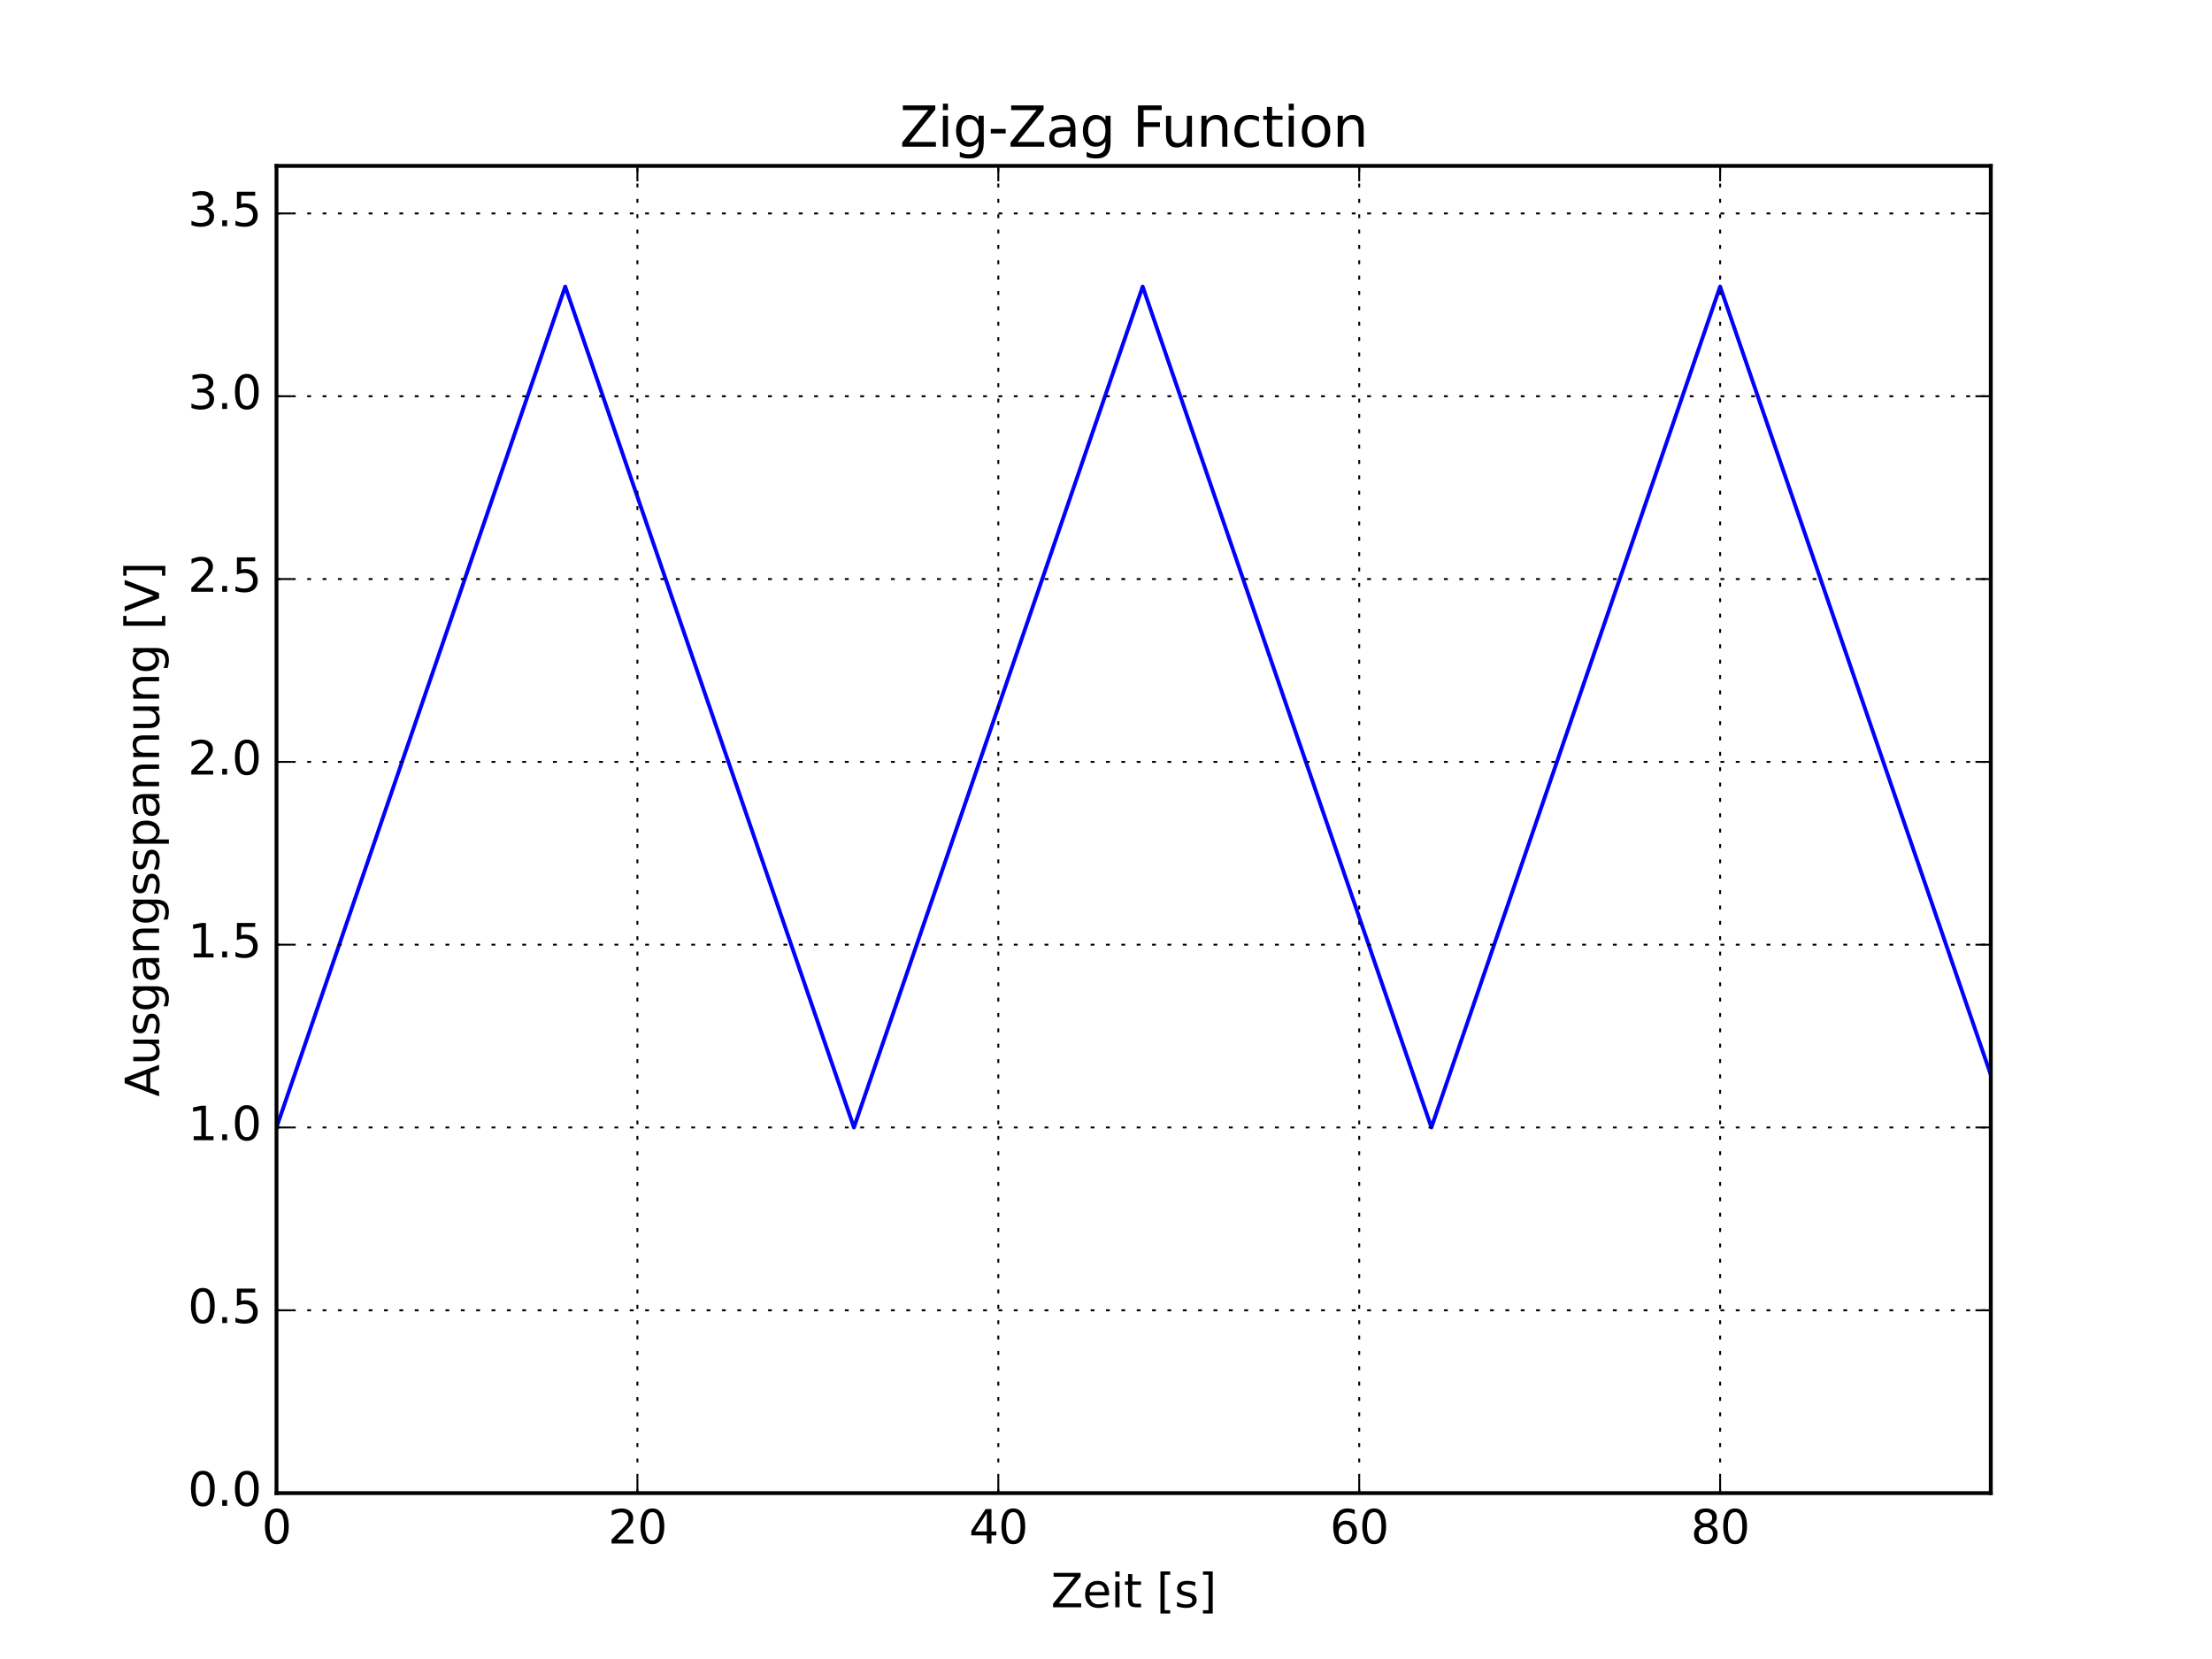 <?xml version="1.0" encoding="utf-8" standalone="no"?>
<!DOCTYPE svg PUBLIC "-//W3C//DTD SVG 1.1//EN"
  "http://www.w3.org/Graphics/SVG/1.1/DTD/svg11.dtd">
<svg xmlns:xlink="http://www.w3.org/1999/xlink" width="576pt" height="432pt" viewBox="0 0 576 432" xmlns="http://www.w3.org/2000/svg" version="1.1">
 <defs>
  <style type="text/css">*{stroke-linejoin: round; stroke-linecap: butt}</style>
 </defs>
 <g id="figure_1">
  <g id="patch_1">
   <path d="M 0 432 
L 576 432 
L 576 0 
L 0 0 
z
" style="fill: #ffffff"/>
  </g>
  <g id="axes_1">
   <g id="patch_2">
    <path d="M 72 388.8 
L 518.4 388.8 
L 518.4 43.2 
L 72 43.2 
z
" style="fill: #ffffff"/>
   </g>
   <g id="line2d_1">
    <path d="M 72 293.593 
L 76.699 279.907 
L 81.398 266.221 
L 86.097 252.536 
L 90.796 238.85 
L 95.495 225.164 
L 100.194 211.478 
L 104.893 197.792 
L 109.592 184.106 
L 114.291 170.42 
L 118.989 156.734 
L 123.688 143.048 
L 128.387 129.362 
L 133.086 115.676 
L 137.785 101.99 
L 142.484 88.304 
L 147.183 74.618 
L 151.882 88.304 
L 156.581 101.99 
L 161.28 115.676 
L 165.979 129.362 
L 170.678 143.048 
L 175.377 156.734 
L 180.076 170.42 
L 184.775 184.106 
L 189.474 197.792 
L 194.173 211.478 
L 198.872 225.164 
L 203.571 238.85 
L 208.269 252.536 
L 212.968 266.221 
L 217.667 279.907 
L 222.366 293.593 
L 227.065 279.907 
L 231.764 266.221 
L 236.463 252.536 
L 241.162 238.85 
L 245.861 225.164 
L 250.56 211.478 
L 255.259 197.792 
L 259.958 184.106 
L 264.657 170.42 
L 269.356 156.734 
L 274.055 143.048 
L 278.754 129.362 
L 283.453 115.676 
L 288.152 101.99 
L 292.851 88.304 
L 297.549 74.618 
L 302.248 88.304 
L 306.947 101.99 
L 311.646 115.676 
L 316.345 129.362 
L 321.044 143.048 
L 325.743 156.734 
L 330.442 170.42 
L 335.141 184.106 
L 339.84 197.792 
L 344.539 211.478 
L 349.238 225.164 
L 353.937 238.85 
L 358.636 252.536 
L 363.335 266.221 
L 368.034 279.907 
L 372.733 293.593 
L 377.432 279.907 
L 382.131 266.221 
L 386.829 252.536 
L 391.528 238.85 
L 396.227 225.164 
L 400.926 211.478 
L 405.625 197.792 
L 410.324 184.106 
L 415.023 170.42 
L 419.722 156.734 
L 424.421 143.048 
L 429.12 129.362 
L 433.819 115.676 
L 438.518 101.99 
L 443.217 88.304 
L 447.916 74.618 
L 452.615 88.304 
L 457.314 101.99 
L 462.013 115.676 
L 466.712 129.362 
L 471.411 143.048 
L 476.109 156.734 
L 480.808 170.42 
L 485.507 184.106 
L 490.206 197.792 
L 494.905 211.478 
L 499.604 225.164 
L 504.303 238.85 
L 509.002 252.536 
L 513.701 266.221 
L 518.4 279.907 
" clip-path="url(#p15cb969b25)" style="fill: none; stroke: #0000ff; stroke-linecap: square"/>
   </g>
   <g id="patch_3">
    <path d="M 72 388.8 
L 72 43.2 
" style="fill: none; stroke: #000000; stroke-linejoin: miter; stroke-linecap: square"/>
   </g>
   <g id="patch_4">
    <path d="M 518.4 388.8 
L 518.4 43.2 
" style="fill: none; stroke: #000000; stroke-linejoin: miter; stroke-linecap: square"/>
   </g>
   <g id="patch_5">
    <path d="M 72 388.8 
L 518.4 388.8 
" style="fill: none; stroke: #000000; stroke-linejoin: miter; stroke-linecap: square"/>
   </g>
   <g id="patch_6">
    <path d="M 72 43.2 
L 518.4 43.2 
" style="fill: none; stroke: #000000; stroke-linejoin: miter; stroke-linecap: square"/>
   </g>
   <g id="matplotlib.axis_1">
    <g id="xtick_1">
     <g id="line2d_2">
      <path d="M 72 388.8 
L 72 43.2 
" clip-path="url(#p15cb969b25)" style="fill: none; stroke-dasharray: 1,3; stroke-dashoffset: 0; stroke: #000000; stroke-width: 0.5"/>
     </g>
     <g id="line2d_3">
      <defs>
       <path id="m633a0e7503" d="M 0 0 
L 0 -4 
" style="stroke: #000000; stroke-width: 0.5"/>
      </defs>
      <g>
       <use xlink:href="#m633a0e7503" x="72" y="388.8" style="stroke: #000000; stroke-width: 0.5"/>
      </g>
     </g>
     <g id="line2d_4">
      <defs>
       <path id="m278610ceb0" d="M 0 0 
L 0 4 
" style="stroke: #000000; stroke-width: 0.5"/>
      </defs>
      <g>
       <use xlink:href="#m278610ceb0" x="72" y="43.2" style="stroke: #000000; stroke-width: 0.5"/>
      </g>
     </g>
     <g id="text_1">
      <!-- 0 -->
      <g transform="translate(68.183 401.918)scale(0.12 -0.12)">
       <defs>
        <path id="DejaVuSans-30" d="M 2034 4250 
Q 1547 4250 1301 3770 
Q 1056 3291 1056 2328 
Q 1056 1369 1301 889 
Q 1547 409 2034 409 
Q 2525 409 2770 889 
Q 3016 1369 3016 2328 
Q 3016 3291 2770 3770 
Q 2525 4250 2034 4250 
z
M 2034 4750 
Q 2819 4750 3233 4129 
Q 3647 3509 3647 2328 
Q 3647 1150 3233 529 
Q 2819 -91 2034 -91 
Q 1250 -91 836 529 
Q 422 1150 422 2328 
Q 422 3509 836 4129 
Q 1250 4750 2034 4750 
z
" transform="scale(0.016)"/>
       </defs>
       <use xlink:href="#DejaVuSans-30"/>
      </g>
     </g>
    </g>
    <g id="xtick_2">
     <g id="line2d_5">
      <path d="M 165.979 388.8 
L 165.979 43.2 
" clip-path="url(#p15cb969b25)" style="fill: none; stroke-dasharray: 1,3; stroke-dashoffset: 0; stroke: #000000; stroke-width: 0.5"/>
     </g>
     <g id="line2d_6">
      <g>
       <use xlink:href="#m633a0e7503" x="165.979" y="388.8" style="stroke: #000000; stroke-width: 0.5"/>
      </g>
     </g>
     <g id="line2d_7">
      <g>
       <use xlink:href="#m278610ceb0" x="165.979" y="43.2" style="stroke: #000000; stroke-width: 0.5"/>
      </g>
     </g>
     <g id="text_2">
      <!-- 20 -->
      <g transform="translate(158.344 401.918)scale(0.12 -0.12)">
       <defs>
        <path id="DejaVuSans-32" d="M 1228 531 
L 3431 531 
L 3431 0 
L 469 0 
L 469 531 
Q 828 903 1448 1529 
Q 2069 2156 2228 2338 
Q 2531 2678 2651 2914 
Q 2772 3150 2772 3378 
Q 2772 3750 2511 3984 
Q 2250 4219 1831 4219 
Q 1534 4219 1204 4116 
Q 875 4013 500 3803 
L 500 4441 
Q 881 4594 1212 4672 
Q 1544 4750 1819 4750 
Q 2544 4750 2975 4387 
Q 3406 4025 3406 3419 
Q 3406 3131 3298 2873 
Q 3191 2616 2906 2266 
Q 2828 2175 2409 1742 
Q 1991 1309 1228 531 
z
" transform="scale(0.016)"/>
       </defs>
       <use xlink:href="#DejaVuSans-32"/>
       <use xlink:href="#DejaVuSans-30" x="63.623"/>
      </g>
     </g>
    </g>
    <g id="xtick_3">
     <g id="line2d_8">
      <path d="M 259.958 388.8 
L 259.958 43.2 
" clip-path="url(#p15cb969b25)" style="fill: none; stroke-dasharray: 1,3; stroke-dashoffset: 0; stroke: #000000; stroke-width: 0.5"/>
     </g>
     <g id="line2d_9">
      <g>
       <use xlink:href="#m633a0e7503" x="259.958" y="388.8" style="stroke: #000000; stroke-width: 0.5"/>
      </g>
     </g>
     <g id="line2d_10">
      <g>
       <use xlink:href="#m278610ceb0" x="259.958" y="43.2" style="stroke: #000000; stroke-width: 0.5"/>
      </g>
     </g>
     <g id="text_3">
      <!-- 40 -->
      <g transform="translate(252.323 401.918)scale(0.12 -0.12)">
       <defs>
        <path id="DejaVuSans-34" d="M 2419 4116 
L 825 1625 
L 2419 1625 
L 2419 4116 
z
M 2253 4666 
L 3047 4666 
L 3047 1625 
L 3713 1625 
L 3713 1100 
L 3047 1100 
L 3047 0 
L 2419 0 
L 2419 1100 
L 313 1100 
L 313 1709 
L 2253 4666 
z
" transform="scale(0.016)"/>
       </defs>
       <use xlink:href="#DejaVuSans-34"/>
       <use xlink:href="#DejaVuSans-30" x="63.623"/>
      </g>
     </g>
    </g>
    <g id="xtick_4">
     <g id="line2d_11">
      <path d="M 353.937 388.8 
L 353.937 43.2 
" clip-path="url(#p15cb969b25)" style="fill: none; stroke-dasharray: 1,3; stroke-dashoffset: 0; stroke: #000000; stroke-width: 0.5"/>
     </g>
     <g id="line2d_12">
      <g>
       <use xlink:href="#m633a0e7503" x="353.937" y="388.8" style="stroke: #000000; stroke-width: 0.5"/>
      </g>
     </g>
     <g id="line2d_13">
      <g>
       <use xlink:href="#m278610ceb0" x="353.937" y="43.2" style="stroke: #000000; stroke-width: 0.5"/>
      </g>
     </g>
     <g id="text_4">
      <!-- 60 -->
      <g transform="translate(346.302 401.918)scale(0.12 -0.12)">
       <defs>
        <path id="DejaVuSans-36" d="M 2113 2584 
Q 1688 2584 1439 2293 
Q 1191 2003 1191 1497 
Q 1191 994 1439 701 
Q 1688 409 2113 409 
Q 2538 409 2786 701 
Q 3034 994 3034 1497 
Q 3034 2003 2786 2293 
Q 2538 2584 2113 2584 
z
M 3366 4563 
L 3366 3988 
Q 3128 4100 2886 4159 
Q 2644 4219 2406 4219 
Q 1781 4219 1451 3797 
Q 1122 3375 1075 2522 
Q 1259 2794 1537 2939 
Q 1816 3084 2150 3084 
Q 2853 3084 3261 2657 
Q 3669 2231 3669 1497 
Q 3669 778 3244 343 
Q 2819 -91 2113 -91 
Q 1303 -91 875 529 
Q 447 1150 447 2328 
Q 447 3434 972 4092 
Q 1497 4750 2381 4750 
Q 2619 4750 2861 4703 
Q 3103 4656 3366 4563 
z
" transform="scale(0.016)"/>
       </defs>
       <use xlink:href="#DejaVuSans-36"/>
       <use xlink:href="#DejaVuSans-30" x="63.623"/>
      </g>
     </g>
    </g>
    <g id="xtick_5">
     <g id="line2d_14">
      <path d="M 447.916 388.8 
L 447.916 43.2 
" clip-path="url(#p15cb969b25)" style="fill: none; stroke-dasharray: 1,3; stroke-dashoffset: 0; stroke: #000000; stroke-width: 0.5"/>
     </g>
     <g id="line2d_15">
      <g>
       <use xlink:href="#m633a0e7503" x="447.916" y="388.8" style="stroke: #000000; stroke-width: 0.5"/>
      </g>
     </g>
     <g id="line2d_16">
      <g>
       <use xlink:href="#m278610ceb0" x="447.916" y="43.2" style="stroke: #000000; stroke-width: 0.5"/>
      </g>
     </g>
     <g id="text_5">
      <!-- 80 -->
      <g transform="translate(440.281 401.918)scale(0.12 -0.12)">
       <defs>
        <path id="DejaVuSans-38" d="M 2034 2216 
Q 1584 2216 1326 1975 
Q 1069 1734 1069 1313 
Q 1069 891 1326 650 
Q 1584 409 2034 409 
Q 2484 409 2743 651 
Q 3003 894 3003 1313 
Q 3003 1734 2745 1975 
Q 2488 2216 2034 2216 
z
M 1403 2484 
Q 997 2584 770 2862 
Q 544 3141 544 3541 
Q 544 4100 942 4425 
Q 1341 4750 2034 4750 
Q 2731 4750 3128 4425 
Q 3525 4100 3525 3541 
Q 3525 3141 3298 2862 
Q 3072 2584 2669 2484 
Q 3125 2378 3379 2068 
Q 3634 1759 3634 1313 
Q 3634 634 3220 271 
Q 2806 -91 2034 -91 
Q 1263 -91 848 271 
Q 434 634 434 1313 
Q 434 1759 690 2068 
Q 947 2378 1403 2484 
z
M 1172 3481 
Q 1172 3119 1398 2916 
Q 1625 2713 2034 2713 
Q 2441 2713 2670 2916 
Q 2900 3119 2900 3481 
Q 2900 3844 2670 4047 
Q 2441 4250 2034 4250 
Q 1625 4250 1398 4047 
Q 1172 3844 1172 3481 
z
" transform="scale(0.016)"/>
       </defs>
       <use xlink:href="#DejaVuSans-38"/>
       <use xlink:href="#DejaVuSans-30" x="63.623"/>
      </g>
     </g>
    </g>
    <g id="text_6">
     <!-- Zeit [s] -->
     <g transform="translate(273.665 418.532)scale(0.12 -0.12)">
      <defs>
       <path id="DejaVuSans-5a" d="M 359 4666 
L 4025 4666 
L 4025 4184 
L 1075 531 
L 4097 531 
L 4097 0 
L 288 0 
L 288 481 
L 3238 4134 
L 359 4134 
L 359 4666 
z
" transform="scale(0.016)"/>
       <path id="DejaVuSans-65" d="M 3597 1894 
L 3597 1613 
L 953 1613 
Q 991 1019 1311 708 
Q 1631 397 2203 397 
Q 2534 397 2845 478 
Q 3156 559 3463 722 
L 3463 178 
Q 3153 47 2828 -22 
Q 2503 -91 2169 -91 
Q 1331 -91 842 396 
Q 353 884 353 1716 
Q 353 2575 817 3079 
Q 1281 3584 2069 3584 
Q 2775 3584 3186 3129 
Q 3597 2675 3597 1894 
z
M 3022 2063 
Q 3016 2534 2758 2815 
Q 2500 3097 2075 3097 
Q 1594 3097 1305 2825 
Q 1016 2553 972 2059 
L 3022 2063 
z
" transform="scale(0.016)"/>
       <path id="DejaVuSans-69" d="M 603 3500 
L 1178 3500 
L 1178 0 
L 603 0 
L 603 3500 
z
M 603 4863 
L 1178 4863 
L 1178 4134 
L 603 4134 
L 603 4863 
z
" transform="scale(0.016)"/>
       <path id="DejaVuSans-74" d="M 1172 4494 
L 1172 3500 
L 2356 3500 
L 2356 3053 
L 1172 3053 
L 1172 1153 
Q 1172 725 1289 603 
Q 1406 481 1766 481 
L 2356 481 
L 2356 0 
L 1766 0 
Q 1100 0 847 248 
Q 594 497 594 1153 
L 594 3053 
L 172 3053 
L 172 3500 
L 594 3500 
L 594 4494 
L 1172 4494 
z
" transform="scale(0.016)"/>
       <path id="DejaVuSans-20" transform="scale(0.016)"/>
       <path id="DejaVuSans-5b" d="M 550 4863 
L 1875 4863 
L 1875 4416 
L 1125 4416 
L 1125 -397 
L 1875 -397 
L 1875 -844 
L 550 -844 
L 550 4863 
z
" transform="scale(0.016)"/>
       <path id="DejaVuSans-73" d="M 2834 3397 
L 2834 2853 
Q 2591 2978 2328 3040 
Q 2066 3103 1784 3103 
Q 1356 3103 1142 2972 
Q 928 2841 928 2578 
Q 928 2378 1081 2264 
Q 1234 2150 1697 2047 
L 1894 2003 
Q 2506 1872 2764 1633 
Q 3022 1394 3022 966 
Q 3022 478 2636 193 
Q 2250 -91 1575 -91 
Q 1294 -91 989 -36 
Q 684 19 347 128 
L 347 722 
Q 666 556 975 473 
Q 1284 391 1588 391 
Q 1994 391 2212 530 
Q 2431 669 2431 922 
Q 2431 1156 2273 1281 
Q 2116 1406 1581 1522 
L 1381 1569 
Q 847 1681 609 1914 
Q 372 2147 372 2553 
Q 372 3047 722 3315 
Q 1072 3584 1716 3584 
Q 2034 3584 2315 3537 
Q 2597 3491 2834 3397 
z
" transform="scale(0.016)"/>
       <path id="DejaVuSans-5d" d="M 1947 4863 
L 1947 -844 
L 622 -844 
L 622 -397 
L 1369 -397 
L 1369 4416 
L 622 4416 
L 622 4863 
L 1947 4863 
z
" transform="scale(0.016)"/>
      </defs>
      <use xlink:href="#DejaVuSans-5a"/>
      <use xlink:href="#DejaVuSans-65" x="68.506"/>
      <use xlink:href="#DejaVuSans-69" x="130.029"/>
      <use xlink:href="#DejaVuSans-74" x="157.812"/>
      <use xlink:href="#DejaVuSans-20" x="197.021"/>
      <use xlink:href="#DejaVuSans-5b" x="228.809"/>
      <use xlink:href="#DejaVuSans-73" x="267.822"/>
      <use xlink:href="#DejaVuSans-5d" x="319.922"/>
     </g>
    </g>
   </g>
   <g id="matplotlib.axis_2">
    <g id="ytick_1">
     <g id="line2d_17">
      <path d="M 72 388.8 
L 518.4 388.8 
" clip-path="url(#p15cb969b25)" style="fill: none; stroke-dasharray: 1,3; stroke-dashoffset: 0; stroke: #000000; stroke-width: 0.5"/>
     </g>
     <g id="line2d_18">
      <defs>
       <path id="m01b143e93e" d="M 0 0 
L 4 0 
" style="stroke: #000000; stroke-width: 0.5"/>
      </defs>
      <g>
       <use xlink:href="#m01b143e93e" x="72" y="388.8" style="stroke: #000000; stroke-width: 0.5"/>
      </g>
     </g>
     <g id="line2d_19">
      <defs>
       <path id="mcc4a27e3b8" d="M 0 0 
L -4 0 
" style="stroke: #000000; stroke-width: 0.5"/>
      </defs>
      <g>
       <use xlink:href="#mcc4a27e3b8" x="518.4" y="388.8" style="stroke: #000000; stroke-width: 0.5"/>
      </g>
     </g>
     <g id="text_7">
      <!-- 0.0 -->
      <g transform="translate(48.916 392.111)scale(0.12 -0.12)">
       <defs>
        <path id="DejaVuSans-2e" d="M 684 794 
L 1344 794 
L 1344 0 
L 684 0 
L 684 794 
z
" transform="scale(0.016)"/>
       </defs>
       <use xlink:href="#DejaVuSans-30"/>
       <use xlink:href="#DejaVuSans-2e" x="63.623"/>
       <use xlink:href="#DejaVuSans-30" x="95.41"/>
      </g>
     </g>
    </g>
    <g id="ytick_2">
     <g id="line2d_20">
      <path d="M 72 341.197 
L 518.4 341.197 
" clip-path="url(#p15cb969b25)" style="fill: none; stroke-dasharray: 1,3; stroke-dashoffset: 0; stroke: #000000; stroke-width: 0.5"/>
     </g>
     <g id="line2d_21">
      <g>
       <use xlink:href="#m01b143e93e" x="72" y="341.197" style="stroke: #000000; stroke-width: 0.5"/>
      </g>
     </g>
     <g id="line2d_22">
      <g>
       <use xlink:href="#mcc4a27e3b8" x="518.4" y="341.197" style="stroke: #000000; stroke-width: 0.5"/>
      </g>
     </g>
     <g id="text_8">
      <!-- 0.5 -->
      <g transform="translate(48.916 344.508)scale(0.12 -0.12)">
       <defs>
        <path id="DejaVuSans-35" d="M 691 4666 
L 3169 4666 
L 3169 4134 
L 1269 4134 
L 1269 2991 
Q 1406 3038 1543 3061 
Q 1681 3084 1819 3084 
Q 2600 3084 3056 2656 
Q 3513 2228 3513 1497 
Q 3513 744 3044 326 
Q 2575 -91 1722 -91 
Q 1428 -91 1123 -41 
Q 819 9 494 109 
L 494 744 
Q 775 591 1075 516 
Q 1375 441 1709 441 
Q 2250 441 2565 725 
Q 2881 1009 2881 1497 
Q 2881 1984 2565 2268 
Q 2250 2553 1709 2553 
Q 1456 2553 1204 2497 
Q 953 2441 691 2322 
L 691 4666 
z
" transform="scale(0.016)"/>
       </defs>
       <use xlink:href="#DejaVuSans-30"/>
       <use xlink:href="#DejaVuSans-2e" x="63.623"/>
       <use xlink:href="#DejaVuSans-35" x="95.41"/>
      </g>
     </g>
    </g>
    <g id="ytick_3">
     <g id="line2d_23">
      <path d="M 72 293.593 
L 518.4 293.593 
" clip-path="url(#p15cb969b25)" style="fill: none; stroke-dasharray: 1,3; stroke-dashoffset: 0; stroke: #000000; stroke-width: 0.5"/>
     </g>
     <g id="line2d_24">
      <g>
       <use xlink:href="#m01b143e93e" x="72" y="293.593" style="stroke: #000000; stroke-width: 0.5"/>
      </g>
     </g>
     <g id="line2d_25">
      <g>
       <use xlink:href="#mcc4a27e3b8" x="518.4" y="293.593" style="stroke: #000000; stroke-width: 0.5"/>
      </g>
     </g>
     <g id="text_9">
      <!-- 1.0 -->
      <g transform="translate(48.916 296.905)scale(0.12 -0.12)">
       <defs>
        <path id="DejaVuSans-31" d="M 794 531 
L 1825 531 
L 1825 4091 
L 703 3866 
L 703 4441 
L 1819 4666 
L 2450 4666 
L 2450 531 
L 3481 531 
L 3481 0 
L 794 0 
L 794 531 
z
" transform="scale(0.016)"/>
       </defs>
       <use xlink:href="#DejaVuSans-31"/>
       <use xlink:href="#DejaVuSans-2e" x="63.623"/>
       <use xlink:href="#DejaVuSans-30" x="95.41"/>
      </g>
     </g>
    </g>
    <g id="ytick_4">
     <g id="line2d_26">
      <path d="M 72 245.99 
L 518.4 245.99 
" clip-path="url(#p15cb969b25)" style="fill: none; stroke-dasharray: 1,3; stroke-dashoffset: 0; stroke: #000000; stroke-width: 0.5"/>
     </g>
     <g id="line2d_27">
      <g>
       <use xlink:href="#m01b143e93e" x="72" y="245.99" style="stroke: #000000; stroke-width: 0.5"/>
      </g>
     </g>
     <g id="line2d_28">
      <g>
       <use xlink:href="#mcc4a27e3b8" x="518.4" y="245.99" style="stroke: #000000; stroke-width: 0.5"/>
      </g>
     </g>
     <g id="text_10">
      <!-- 1.5 -->
      <g transform="translate(48.916 249.301)scale(0.12 -0.12)">
       <use xlink:href="#DejaVuSans-31"/>
       <use xlink:href="#DejaVuSans-2e" x="63.623"/>
       <use xlink:href="#DejaVuSans-35" x="95.41"/>
      </g>
     </g>
    </g>
    <g id="ytick_5">
     <g id="line2d_29">
      <path d="M 72 198.387 
L 518.4 198.387 
" clip-path="url(#p15cb969b25)" style="fill: none; stroke-dasharray: 1,3; stroke-dashoffset: 0; stroke: #000000; stroke-width: 0.5"/>
     </g>
     <g id="line2d_30">
      <g>
       <use xlink:href="#m01b143e93e" x="72" y="198.387" style="stroke: #000000; stroke-width: 0.5"/>
      </g>
     </g>
     <g id="line2d_31">
      <g>
       <use xlink:href="#mcc4a27e3b8" x="518.4" y="198.387" style="stroke: #000000; stroke-width: 0.5"/>
      </g>
     </g>
     <g id="text_11">
      <!-- 2.0 -->
      <g transform="translate(48.916 201.698)scale(0.12 -0.12)">
       <use xlink:href="#DejaVuSans-32"/>
       <use xlink:href="#DejaVuSans-2e" x="63.623"/>
       <use xlink:href="#DejaVuSans-30" x="95.41"/>
      </g>
     </g>
    </g>
    <g id="ytick_6">
     <g id="line2d_32">
      <path d="M 72 150.783 
L 518.4 150.783 
" clip-path="url(#p15cb969b25)" style="fill: none; stroke-dasharray: 1,3; stroke-dashoffset: 0; stroke: #000000; stroke-width: 0.5"/>
     </g>
     <g id="line2d_33">
      <g>
       <use xlink:href="#m01b143e93e" x="72" y="150.783" style="stroke: #000000; stroke-width: 0.5"/>
      </g>
     </g>
     <g id="line2d_34">
      <g>
       <use xlink:href="#mcc4a27e3b8" x="518.4" y="150.783" style="stroke: #000000; stroke-width: 0.5"/>
      </g>
     </g>
     <g id="text_12">
      <!-- 2.5 -->
      <g transform="translate(48.916 154.095)scale(0.12 -0.12)">
       <use xlink:href="#DejaVuSans-32"/>
       <use xlink:href="#DejaVuSans-2e" x="63.623"/>
       <use xlink:href="#DejaVuSans-35" x="95.41"/>
      </g>
     </g>
    </g>
    <g id="ytick_7">
     <g id="line2d_35">
      <path d="M 72 103.18 
L 518.4 103.18 
" clip-path="url(#p15cb969b25)" style="fill: none; stroke-dasharray: 1,3; stroke-dashoffset: 0; stroke: #000000; stroke-width: 0.5"/>
     </g>
     <g id="line2d_36">
      <g>
       <use xlink:href="#m01b143e93e" x="72" y="103.18" style="stroke: #000000; stroke-width: 0.5"/>
      </g>
     </g>
     <g id="line2d_37">
      <g>
       <use xlink:href="#mcc4a27e3b8" x="518.4" y="103.18" style="stroke: #000000; stroke-width: 0.5"/>
      </g>
     </g>
     <g id="text_13">
      <!-- 3.0 -->
      <g transform="translate(48.916 106.491)scale(0.12 -0.12)">
       <defs>
        <path id="DejaVuSans-33" d="M 2597 2516 
Q 3050 2419 3304 2112 
Q 3559 1806 3559 1356 
Q 3559 666 3084 287 
Q 2609 -91 1734 -91 
Q 1441 -91 1130 -33 
Q 819 25 488 141 
L 488 750 
Q 750 597 1062 519 
Q 1375 441 1716 441 
Q 2309 441 2620 675 
Q 2931 909 2931 1356 
Q 2931 1769 2642 2001 
Q 2353 2234 1838 2234 
L 1294 2234 
L 1294 2753 
L 1863 2753 
Q 2328 2753 2575 2939 
Q 2822 3125 2822 3475 
Q 2822 3834 2567 4026 
Q 2313 4219 1838 4219 
Q 1578 4219 1281 4162 
Q 984 4106 628 3988 
L 628 4550 
Q 988 4650 1302 4700 
Q 1616 4750 1894 4750 
Q 2613 4750 3031 4423 
Q 3450 4097 3450 3541 
Q 3450 3153 3228 2886 
Q 3006 2619 2597 2516 
z
" transform="scale(0.016)"/>
       </defs>
       <use xlink:href="#DejaVuSans-33"/>
       <use xlink:href="#DejaVuSans-2e" x="63.623"/>
       <use xlink:href="#DejaVuSans-30" x="95.41"/>
      </g>
     </g>
    </g>
    <g id="ytick_8">
     <g id="line2d_38">
      <path d="M 72 55.577 
L 518.4 55.577 
" clip-path="url(#p15cb969b25)" style="fill: none; stroke-dasharray: 1,3; stroke-dashoffset: 0; stroke: #000000; stroke-width: 0.5"/>
     </g>
     <g id="line2d_39">
      <g>
       <use xlink:href="#m01b143e93e" x="72" y="55.577" style="stroke: #000000; stroke-width: 0.5"/>
      </g>
     </g>
     <g id="line2d_40">
      <g>
       <use xlink:href="#mcc4a27e3b8" x="518.4" y="55.577" style="stroke: #000000; stroke-width: 0.5"/>
      </g>
     </g>
     <g id="text_14">
      <!-- 3.5 -->
      <g transform="translate(48.916 58.888)scale(0.12 -0.12)">
       <use xlink:href="#DejaVuSans-33"/>
       <use xlink:href="#DejaVuSans-2e" x="63.623"/>
       <use xlink:href="#DejaVuSans-35" x="95.41"/>
      </g>
     </g>
    </g>
    <g id="text_15">
     <!-- Ausgangsspannung [V] -->
     <g transform="translate(41.421 285.579)rotate(-90)scale(0.12 -0.12)">
      <defs>
       <path id="DejaVuSans-41" d="M 2188 4044 
L 1331 1722 
L 3047 1722 
L 2188 4044 
z
M 1831 4666 
L 2547 4666 
L 4325 0 
L 3669 0 
L 3244 1197 
L 1141 1197 
L 716 0 
L 50 0 
L 1831 4666 
z
" transform="scale(0.016)"/>
       <path id="DejaVuSans-75" d="M 544 1381 
L 544 3500 
L 1119 3500 
L 1119 1403 
Q 1119 906 1312 657 
Q 1506 409 1894 409 
Q 2359 409 2629 706 
Q 2900 1003 2900 1516 
L 2900 3500 
L 3475 3500 
L 3475 0 
L 2900 0 
L 2900 538 
Q 2691 219 2414 64 
Q 2138 -91 1772 -91 
Q 1169 -91 856 284 
Q 544 659 544 1381 
z
M 1991 3584 
L 1991 3584 
z
" transform="scale(0.016)"/>
       <path id="DejaVuSans-67" d="M 2906 1791 
Q 2906 2416 2648 2759 
Q 2391 3103 1925 3103 
Q 1463 3103 1205 2759 
Q 947 2416 947 1791 
Q 947 1169 1205 825 
Q 1463 481 1925 481 
Q 2391 481 2648 825 
Q 2906 1169 2906 1791 
z
M 3481 434 
Q 3481 -459 3084 -895 
Q 2688 -1331 1869 -1331 
Q 1566 -1331 1297 -1286 
Q 1028 -1241 775 -1147 
L 775 -588 
Q 1028 -725 1275 -790 
Q 1522 -856 1778 -856 
Q 2344 -856 2625 -561 
Q 2906 -266 2906 331 
L 2906 616 
Q 2728 306 2450 153 
Q 2172 0 1784 0 
Q 1141 0 747 490 
Q 353 981 353 1791 
Q 353 2603 747 3093 
Q 1141 3584 1784 3584 
Q 2172 3584 2450 3431 
Q 2728 3278 2906 2969 
L 2906 3500 
L 3481 3500 
L 3481 434 
z
" transform="scale(0.016)"/>
       <path id="DejaVuSans-61" d="M 2194 1759 
Q 1497 1759 1228 1600 
Q 959 1441 959 1056 
Q 959 750 1161 570 
Q 1363 391 1709 391 
Q 2188 391 2477 730 
Q 2766 1069 2766 1631 
L 2766 1759 
L 2194 1759 
z
M 3341 1997 
L 3341 0 
L 2766 0 
L 2766 531 
Q 2569 213 2275 61 
Q 1981 -91 1556 -91 
Q 1019 -91 701 211 
Q 384 513 384 1019 
Q 384 1609 779 1909 
Q 1175 2209 1959 2209 
L 2766 2209 
L 2766 2266 
Q 2766 2663 2505 2880 
Q 2244 3097 1772 3097 
Q 1472 3097 1187 3025 
Q 903 2953 641 2809 
L 641 3341 
Q 956 3463 1253 3523 
Q 1550 3584 1831 3584 
Q 2591 3584 2966 3190 
Q 3341 2797 3341 1997 
z
" transform="scale(0.016)"/>
       <path id="DejaVuSans-6e" d="M 3513 2113 
L 3513 0 
L 2938 0 
L 2938 2094 
Q 2938 2591 2744 2837 
Q 2550 3084 2163 3084 
Q 1697 3084 1428 2787 
Q 1159 2491 1159 1978 
L 1159 0 
L 581 0 
L 581 3500 
L 1159 3500 
L 1159 2956 
Q 1366 3272 1645 3428 
Q 1925 3584 2291 3584 
Q 2894 3584 3203 3211 
Q 3513 2838 3513 2113 
z
" transform="scale(0.016)"/>
       <path id="DejaVuSans-70" d="M 1159 525 
L 1159 -1331 
L 581 -1331 
L 581 3500 
L 1159 3500 
L 1159 2969 
Q 1341 3281 1617 3432 
Q 1894 3584 2278 3584 
Q 2916 3584 3314 3078 
Q 3713 2572 3713 1747 
Q 3713 922 3314 415 
Q 2916 -91 2278 -91 
Q 1894 -91 1617 61 
Q 1341 213 1159 525 
z
M 3116 1747 
Q 3116 2381 2855 2742 
Q 2594 3103 2138 3103 
Q 1681 3103 1420 2742 
Q 1159 2381 1159 1747 
Q 1159 1113 1420 752 
Q 1681 391 2138 391 
Q 2594 391 2855 752 
Q 3116 1113 3116 1747 
z
" transform="scale(0.016)"/>
       <path id="DejaVuSans-56" d="M 1831 0 
L 50 4666 
L 709 4666 
L 2188 738 
L 3669 4666 
L 4325 4666 
L 2547 0 
L 1831 0 
z
" transform="scale(0.016)"/>
      </defs>
      <use xlink:href="#DejaVuSans-41"/>
      <use xlink:href="#DejaVuSans-75" x="68.408"/>
      <use xlink:href="#DejaVuSans-73" x="131.787"/>
      <use xlink:href="#DejaVuSans-67" x="183.887"/>
      <use xlink:href="#DejaVuSans-61" x="247.363"/>
      <use xlink:href="#DejaVuSans-6e" x="308.643"/>
      <use xlink:href="#DejaVuSans-67" x="372.021"/>
      <use xlink:href="#DejaVuSans-73" x="435.498"/>
      <use xlink:href="#DejaVuSans-73" x="487.598"/>
      <use xlink:href="#DejaVuSans-70" x="539.697"/>
      <use xlink:href="#DejaVuSans-61" x="603.174"/>
      <use xlink:href="#DejaVuSans-6e" x="664.453"/>
      <use xlink:href="#DejaVuSans-6e" x="727.832"/>
      <use xlink:href="#DejaVuSans-75" x="791.211"/>
      <use xlink:href="#DejaVuSans-6e" x="854.59"/>
      <use xlink:href="#DejaVuSans-67" x="917.969"/>
      <use xlink:href="#DejaVuSans-20" x="981.445"/>
      <use xlink:href="#DejaVuSans-5b" x="1013.232"/>
      <use xlink:href="#DejaVuSans-56" x="1052.246"/>
      <use xlink:href="#DejaVuSans-5d" x="1120.654"/>
     </g>
    </g>
   </g>
   <g id="text_16">
    <!-- Zig-Zag Function -->
    <g transform="translate(234.274 38.2)scale(0.144 -0.144)">
     <defs>
      <path id="DejaVuSans-2d" d="M 313 2009 
L 1997 2009 
L 1997 1497 
L 313 1497 
L 313 2009 
z
" transform="scale(0.016)"/>
      <path id="DejaVuSans-46" d="M 628 4666 
L 3309 4666 
L 3309 4134 
L 1259 4134 
L 1259 2759 
L 3109 2759 
L 3109 2228 
L 1259 2228 
L 1259 0 
L 628 0 
L 628 4666 
z
" transform="scale(0.016)"/>
      <path id="DejaVuSans-63" d="M 3122 3366 
L 3122 2828 
Q 2878 2963 2633 3030 
Q 2388 3097 2138 3097 
Q 1578 3097 1268 2742 
Q 959 2388 959 1747 
Q 959 1106 1268 751 
Q 1578 397 2138 397 
Q 2388 397 2633 464 
Q 2878 531 3122 666 
L 3122 134 
Q 2881 22 2623 -34 
Q 2366 -91 2075 -91 
Q 1284 -91 818 406 
Q 353 903 353 1747 
Q 353 2603 823 3093 
Q 1294 3584 2113 3584 
Q 2378 3584 2631 3529 
Q 2884 3475 3122 3366 
z
" transform="scale(0.016)"/>
      <path id="DejaVuSans-6f" d="M 1959 3097 
Q 1497 3097 1228 2736 
Q 959 2375 959 1747 
Q 959 1119 1226 758 
Q 1494 397 1959 397 
Q 2419 397 2687 759 
Q 2956 1122 2956 1747 
Q 2956 2369 2687 2733 
Q 2419 3097 1959 3097 
z
M 1959 3584 
Q 2709 3584 3137 3096 
Q 3566 2609 3566 1747 
Q 3566 888 3137 398 
Q 2709 -91 1959 -91 
Q 1206 -91 779 398 
Q 353 888 353 1747 
Q 353 2609 779 3096 
Q 1206 3584 1959 3584 
z
" transform="scale(0.016)"/>
     </defs>
     <use xlink:href="#DejaVuSans-5a"/>
     <use xlink:href="#DejaVuSans-69" x="68.506"/>
     <use xlink:href="#DejaVuSans-67" x="96.289"/>
     <use xlink:href="#DejaVuSans-2d" x="159.766"/>
     <use xlink:href="#DejaVuSans-5a" x="195.85"/>
     <use xlink:href="#DejaVuSans-61" x="264.355"/>
     <use xlink:href="#DejaVuSans-67" x="325.635"/>
     <use xlink:href="#DejaVuSans-20" x="389.111"/>
     <use xlink:href="#DejaVuSans-46" x="420.898"/>
     <use xlink:href="#DejaVuSans-75" x="472.918"/>
     <use xlink:href="#DejaVuSans-6e" x="536.297"/>
     <use xlink:href="#DejaVuSans-63" x="599.676"/>
     <use xlink:href="#DejaVuSans-74" x="654.656"/>
     <use xlink:href="#DejaVuSans-69" x="693.865"/>
     <use xlink:href="#DejaVuSans-6f" x="721.648"/>
     <use xlink:href="#DejaVuSans-6e" x="782.83"/>
    </g>
   </g>
  </g>
 </g>
 <defs>
  <clipPath id="p15cb969b25">
   <rect x="72" y="43.2" width="446.4" height="345.6"/>
  </clipPath>
 </defs>
</svg>
